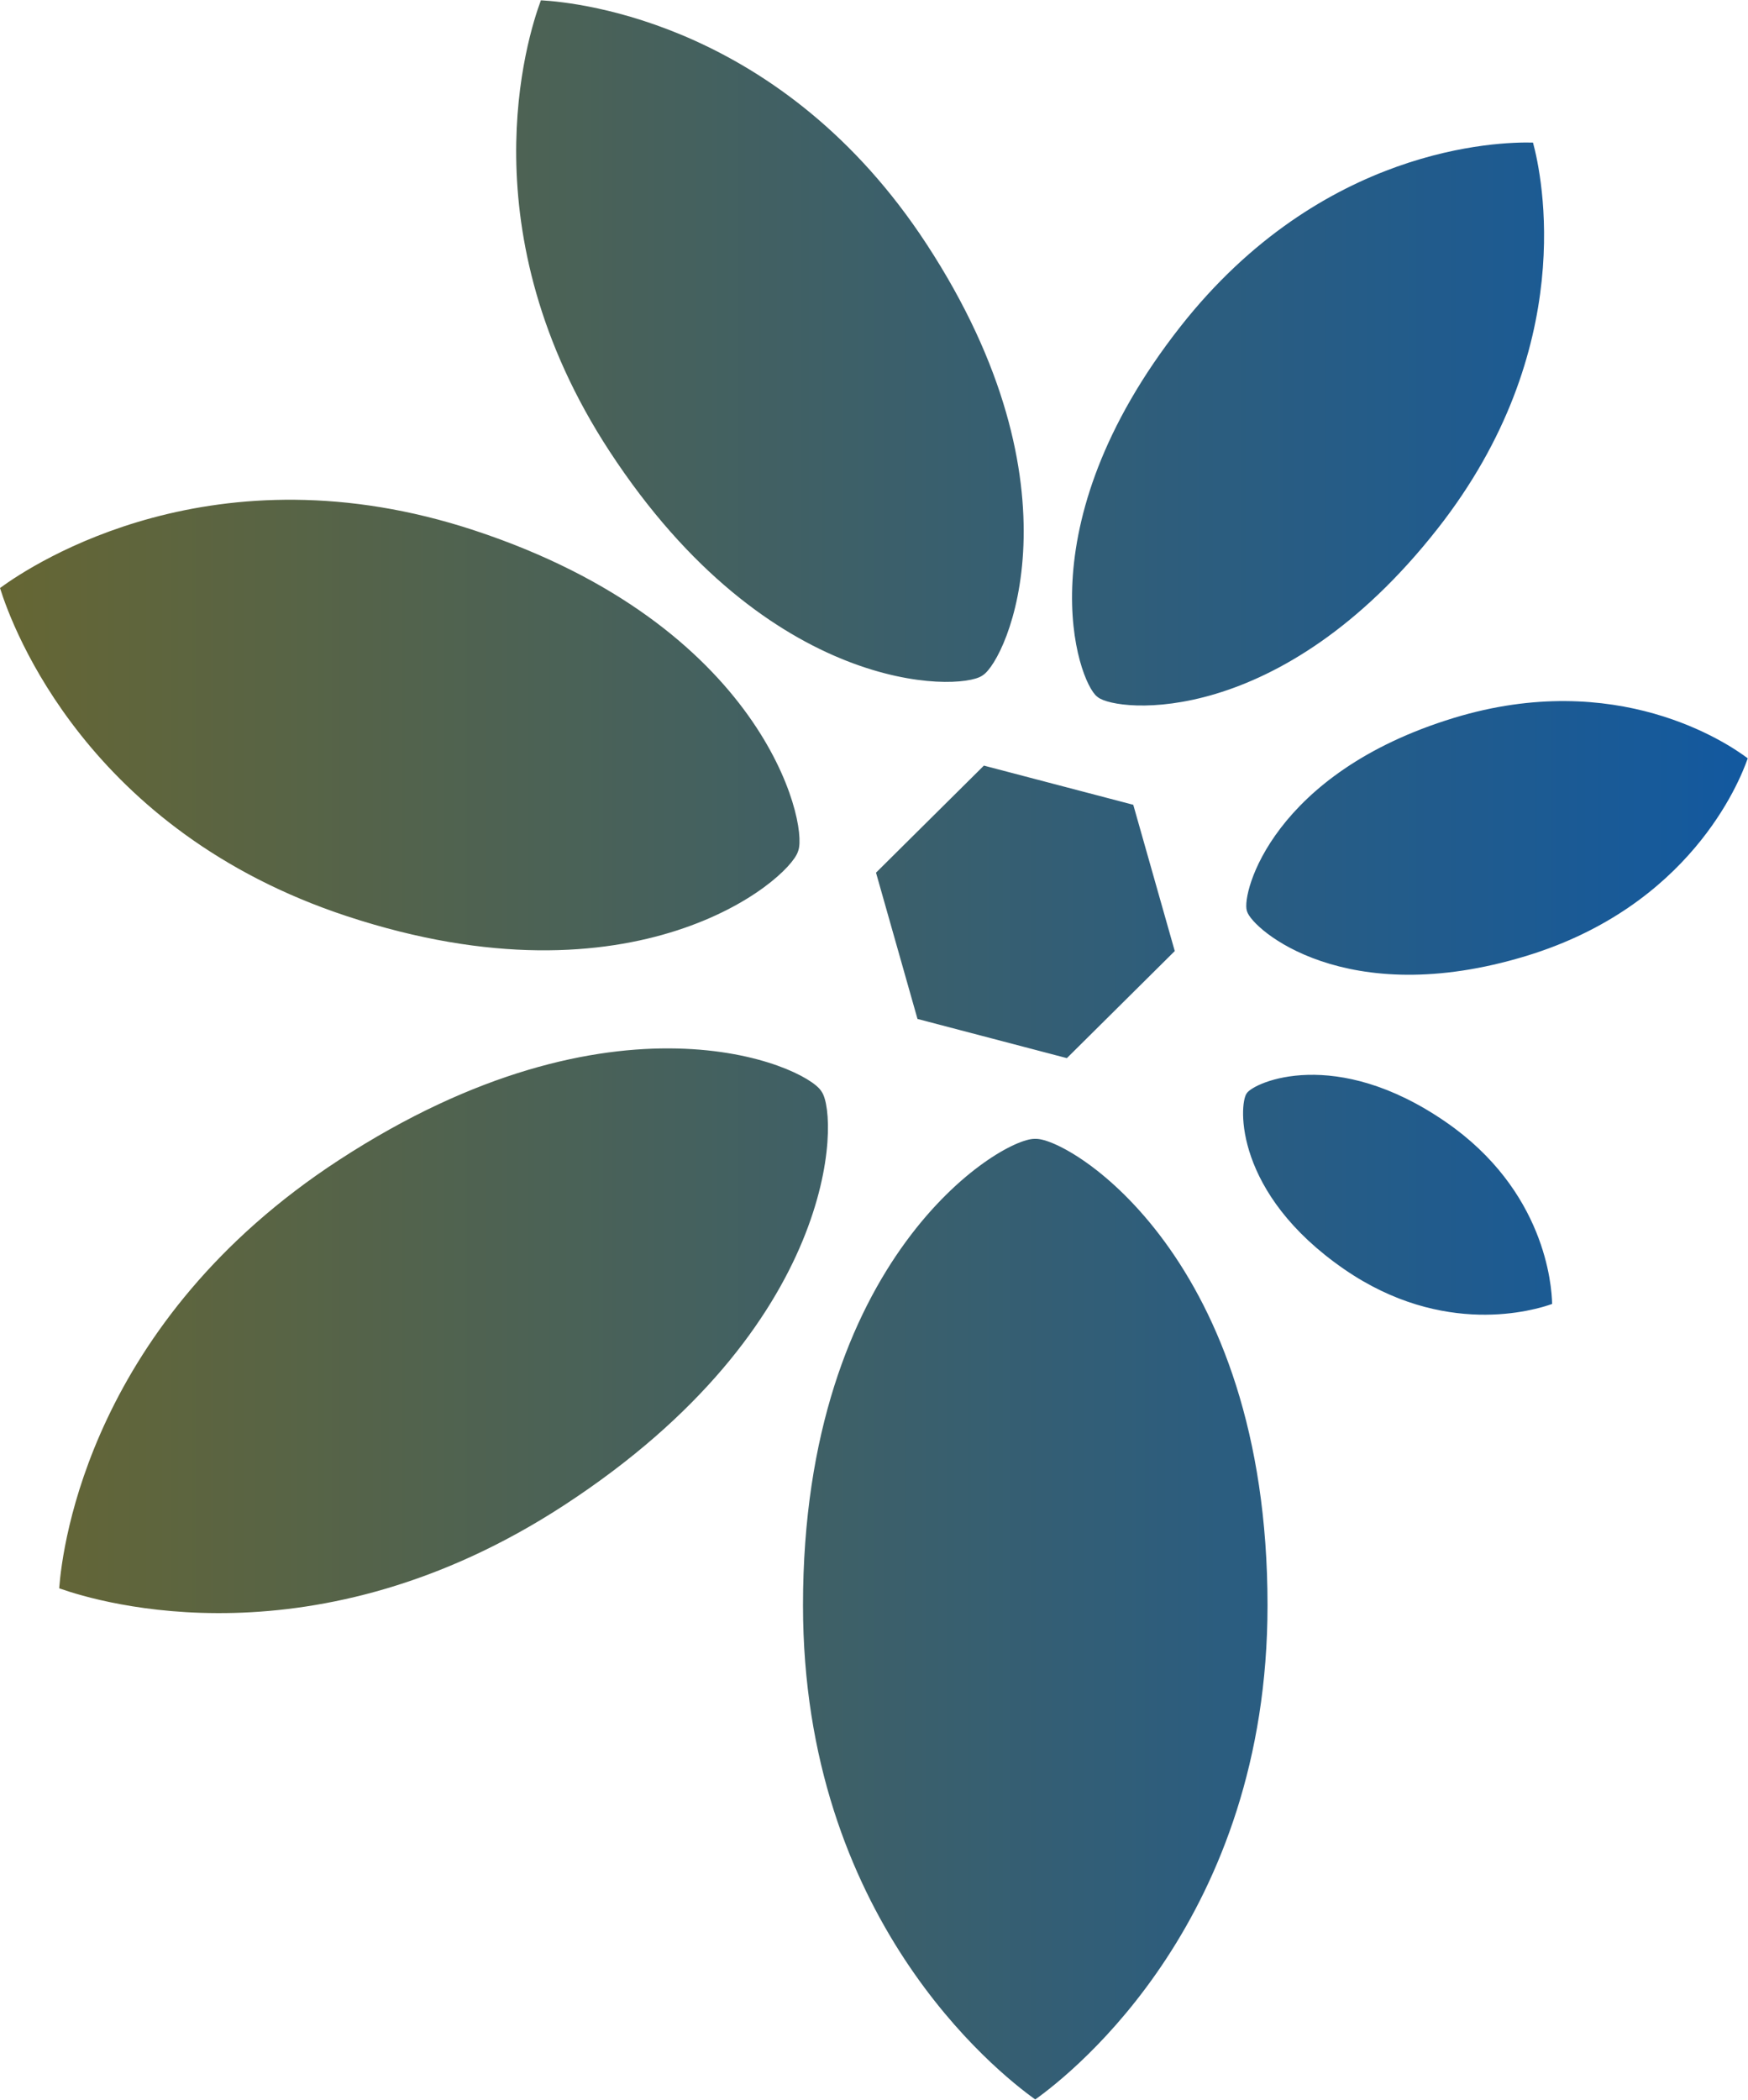 <svg xmlns="http://www.w3.org/2000/svg" width="1714" height="2058">
    <defs>
        <linearGradient id="gradient" x1="0%" y1="50%" x2="100%" y2="50%">
            <stop offset="0%" stop-color="#6633" />
            <stop offset="100%" stop-color="#1259a0" />
        </linearGradient>
    </defs>
    <path fill="url(#gradient)" fill-rule="evenodd"
        d="M1713.683 743.393c-8.269 23.863-57.362 144.796-216.994 193.467-177.509 54.121-268.575-26.169-273.86-43.501-.095-.312-.174-.571-.259-.851-5.283-17.334 25.497-134.772 203.004-188.892 159.638-48.673 267.852 24.305 288.023 39.492.135.112.137.111.086.285Zm-489.626 153.993c.088.287.079.26 0 0Zm-.226-.743c.098.325.175.577.226.743-.047-.153-.12-.394-.226-.743Zm-.392-1.283c.162.531.291.953.392 1.283-.11-.358-.242-.793-.392-1.283Zm-.49-1.609c.172.566.338 1.111.49 1.609-.138-.455-.301-.989-.49-1.609Zm-.021-.069c.006.022.014.048.021.069l-.021-.069Zm-.358-1.173c.119.391.239.785.358 1.173-.113-.368-.227-.743-.358-1.173Zm0-.001v.001c-1.163-3.816-2.2-7.216 0-.001ZM1076.574 683.36c-.307-.241-.615-.483-.921-.724-18.734-14.731-72.6-166.131 81.777-362.513 138.838-176.614 312.038-181.25 345.505-180.393.231.016.232.014.306.243 8.736 32.326 45.12 201.718-93.714 378.326-154.377 196.382-314.216 179.787-332.953 165.061Zm-.001 0v-.001c-9.043-7.109-5.204-4.091-.92-.723l.001.001c.324.255.628.493.919.723Zm0 0h.001c4.13 3.247 7.843 6.166-.001 0Zm-112.686-21.689c-.378.248-.759.496-1.137.744-23.098 15.105-208.515 19.164-365.013-220.046C456.991 227.235 516.816 36.734 530.288.557c.104-.246.103-.248.38-.246 38.554 2.147 237.06 23.641 377.802 238.768 156.499 239.212 78.508 407.48 55.417 422.592Zm0 0c5.28-3.454 10.012-6.55-1.134.742l-.001.001c.359-.235.734-.48 1.133-.742.001 0 .001 0 .002-.001Zm-1.137.744c.001-.001.001-.001.002-.001-9.668 6.325-5.092 3.331-.002.001ZM782.866 833.312c-.161.487-.311.943-.455 1.381-9.263 28.113-159.153 156.463-442.06 63.314C85.917 814.232 12.332 615.718.094 576.596c-.073-.275-.075-.275.154-.461 33.095-24.203 210.222-140.158 464.647-56.386 282.916 93.152 327.225 285.455 317.971 313.563Zm-.454 1.379-.001.001c2.268-6.887 4.788-14.54.001-.001Zm-.001.002v-.001c-2.04 6.197-3.875 11.768 0 .001Zm-450.058 302.253c270.214-176 456.406-92.937 472.798-67.781.268.411.538.825.806 1.237 16.382 25.158 17.088 229.04-253.129 405.041-243.017 158.285-454.4 95.559-494.498 81.325-.273-.111-.275-.109-.267-.414 3.193-42.44 31.281-261.129 274.29-419.408Zm472.799-67.78s.001 0 .001.001c7.909 12.142 4.551 6.987.804 1.235 0-.001 0-.001-.001-.001-.283-.436-.549-.844-.804-1.235Zm0 0c0-.001 0-.001-.001-.001-3.612-5.546-6.858-10.531.001.001Zm94.494-70.518-40.679-143.351 105.79-104.941 146.469 38.409 40.68 143.351-105.79 104.941-146.47-38.409Zm114.649 117.508h1.66c33.846 0 226.915 116.809 226.915 457.151 0 306.078-189.345 456.88-227.469 484.142-.273.177-.272.18-.556-.003-38.133-27.269-227.465-178.071-227.465-484.139 0-340.342 193.068-457.151 226.915-457.151Zm207.976-44.31c.119-.173.23-.335.364-.528 7.393-10.729 86.725-46.324 194.985 28.283 97.361 67.097 103.967 160.174 104.31 178.235-.003.126-.002.126-.122.176-17.004 6.11-106.333 33.068-203.691-34.026-108.253-74.603-103.24-161.403-95.846-172.14Zm0-.001v.001c-3.077 4.463-1.627 2.36 0-.001Zm0 0 .001-.001c3.825-5.551 1.811-2.628-.001.001Z" />
</svg>